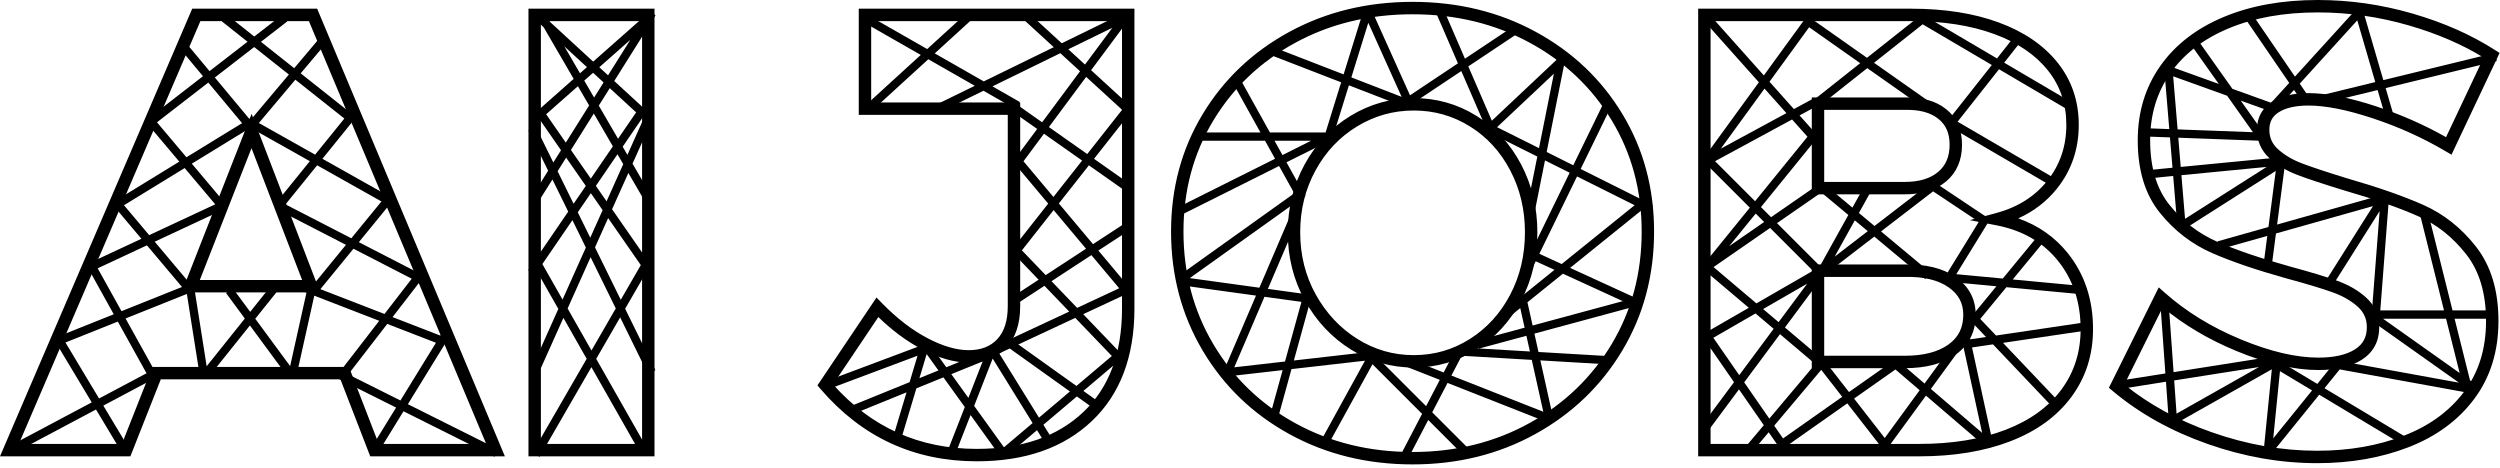 <?xml version="1.0" encoding="UTF-8"?>
<svg width="604px" height="113px" viewBox="0 0 604 113" version="1.1" xmlns="http://www.w3.org/2000/svg" xmlns:xlink="http://www.w3.org/1999/xlink">
    <!-- Generator: Sketch 50.2 (55047) - http://www.bohemiancoding.com/sketch -->
    <title>Group 10 Copy 4</title>
    <desc>Created with Sketch.</desc>
    <defs></defs>
    <g id="Page-1" stroke="none" stroke-width="1" fill="none" fill-rule="evenodd">
        <g id="Group-10-Copy-4" fill="#000000" fill-rule="nonzero">
            <path d="M117.471,107.25 L74.629,5.1 L48.415,5.1 L4.553,107.25 L29.456,107.25 L36.806,88.65 L84.304,88.65 L91.504,107.25 L117.471,107.25 Z M31.497,110.25 L0,110.25 L46.438,2.1 L76.624,2.1 L121.982,110.25 L89.449,110.25 L82.249,91.65 L38.847,91.65 L31.497,110.25 Z M43.877,70.65 L60.791,27.503 L77.359,70.65 L43.877,70.65 Z M72.994,67.65 L60.762,35.797 L48.276,67.65 L72.994,67.65 Z M130.677,107.25 L155.127,107.25 L155.127,5.1 L130.677,5.1 L130.677,107.25 Z M158.127,2.1 L158.127,110.25 L127.677,110.25 L127.677,2.1 L158.127,2.1 Z M235.977,108.45 C246.914,108.45 255.468,105.479 261.72,99.561 C267.951,93.663 271.077,85.36 271.077,74.55 L271.077,5.1 L210.477,5.1 L210.477,24.75 L246.477,24.75 L246.477,73.95 C246.477,78.202 245.383,81.567 243.151,83.971 C240.902,86.392 237.825,87.6 234.027,87.6 C230.56,87.6 226.779,86.508 222.679,84.353 C219.093,82.468 215.603,79.881 212.207,76.597 L201.265,92.879 C210.554,103.276 222.092,108.45 235.977,108.45 Z M207.477,27.75 L207.477,2.1 L274.077,2.1 L274.077,74.55 C274.077,86.14 270.652,95.237 263.783,101.739 C256.935,108.221 247.639,111.45 235.977,111.45 C220.837,111.45 208.222,105.608 198.238,93.977 L197.495,93.111 L211.762,71.88 L213.051,73.204 C216.646,76.895 220.321,79.724 224.074,81.697 C227.774,83.642 231.093,84.6 234.027,84.6 C237.028,84.6 239.301,83.708 240.952,81.929 C242.62,80.133 243.477,77.498 243.477,73.95 L243.477,27.75 L207.477,27.75 Z M341.277,3.45 C330.821,3.45 321.393,5.74 312.968,10.318 C304.55,14.892 297.947,21.155 293.136,29.125 C288.329,37.087 285.927,46.019 285.927,55.95 C285.927,65.985 288.331,75.045 293.142,83.16 C297.954,91.278 304.558,97.639 312.974,102.26 C321.397,106.886 330.824,109.2 341.277,109.2 C351.727,109.2 361.151,106.862 369.574,102.188 C377.994,97.516 384.6,91.153 389.413,83.082 C394.222,75.018 396.627,65.984 396.627,55.95 C396.627,46.019 394.224,37.087 389.417,29.125 C384.606,21.155 378.003,14.892 369.585,10.318 C361.16,5.74 351.732,3.45 341.277,3.45 Z M391.986,27.575 C397.079,36.013 399.627,45.481 399.627,55.95 C399.627,66.516 397.081,76.082 391.99,84.618 C386.903,93.147 379.909,99.884 371.029,104.812 C362.152,109.738 352.226,112.2 341.277,112.2 C330.329,112.2 320.406,109.764 311.53,104.89 C302.645,100.011 295.649,93.272 290.561,84.69 C285.472,76.105 282.927,66.515 282.927,55.95 C282.927,45.481 285.474,36.013 290.567,27.575 C295.656,19.145 302.653,12.508 311.535,7.682 C320.41,2.86 330.332,0.45 341.277,0.45 C352.222,0.45 362.143,2.86 371.018,7.682 C379.9,12.508 386.897,19.145 391.986,27.575 Z M341.577,23.7 C347.055,23.7 352.104,25.127 356.693,27.976 C361.272,30.818 364.881,34.743 367.504,39.726 C370.119,44.695 371.427,50.16 371.427,56.1 C371.427,62.139 370.12,67.654 367.504,72.624 C364.883,77.604 361.278,81.551 356.703,84.443 C352.113,87.345 347.06,88.8 341.577,88.8 C336.096,88.8 331.02,87.346 326.382,84.447 C321.764,81.561 318.063,77.624 315.292,72.656 C312.515,67.678 311.127,62.152 311.127,56.1 C311.127,50.152 312.488,44.679 315.211,39.705 C317.936,34.726 321.645,30.806 326.323,27.968 C331.008,25.125 336.102,23.7 341.577,23.7 Z M317.842,41.145 C315.365,45.671 314.127,50.648 314.127,56.1 C314.127,61.648 315.388,66.671 317.911,71.194 C320.44,75.726 323.789,79.289 327.972,81.903 C332.133,84.504 336.657,85.8 341.577,85.8 C346.494,85.8 350.99,84.505 355.1,81.907 C359.225,79.299 362.47,75.746 364.849,71.226 C367.233,66.696 368.427,61.661 368.427,56.1 C368.427,50.64 367.234,45.655 364.849,41.124 C362.472,36.607 359.231,33.082 355.11,30.524 C350.999,27.972 346.498,26.7 341.577,26.7 C336.651,26.7 332.095,27.975 327.88,30.532 C323.658,33.094 320.317,36.624 317.842,41.145 Z M463.677,107.25 C471.701,107.25 478.67,106.105 484.587,103.825 C490.433,101.573 494.899,98.342 498.022,94.132 C501.127,89.944 502.677,85.084 502.677,79.5 C502.677,73.032 500.862,67.565 497.231,63.039 C493.61,58.524 488.651,55.657 482.291,54.423 L475.906,53.184 L482.188,51.501 C487.485,50.082 491.632,47.458 494.676,43.618 C497.713,39.787 499.227,35.316 499.227,30.15 C499.227,25.086 497.739,20.717 494.755,16.987 C491.736,13.213 487.439,10.293 481.834,8.233 C476.161,6.148 469.459,5.1 461.727,5.1 L413.277,5.1 L413.277,107.25 L463.677,107.25 Z M499.572,61.161 C503.641,66.235 505.677,72.368 505.677,79.5 C505.677,85.717 503.926,91.205 500.431,95.918 C496.954,100.608 492.021,104.177 485.666,106.625 C479.383,109.045 472.052,110.25 463.677,110.25 L410.277,110.25 L410.277,2.1 L461.727,2.1 C469.794,2.1 476.842,3.202 482.869,5.417 C488.964,7.657 493.717,10.887 497.098,15.113 C500.514,19.383 502.227,24.414 502.227,30.15 C502.227,35.984 500.49,41.113 497.027,45.482 C494.532,48.63 491.386,51.057 487.607,52.758 C492.459,54.474 496.456,57.277 499.572,61.161 Z M460.227,46.95 L437.727,46.95 L437.727,23.55 L439.227,23.55 L460.187,23.551 C464.316,23.442 467.659,24.361 470.16,26.351 C472.732,28.397 474.027,31.309 474.027,34.95 C474.027,38.677 472.745,41.676 470.192,43.823 C467.699,45.92 464.357,46.95 460.227,46.95 Z M460.227,43.95 C463.696,43.95 466.354,43.13 468.261,41.527 C470.108,39.974 471.027,37.823 471.027,34.95 C471.027,32.191 470.121,30.153 468.293,28.699 C466.394,27.189 463.737,26.458 460.227,26.55 L440.727,26.55 L440.727,43.95 L460.227,43.95 Z M472.498,85.671 C469.418,87.871 465.317,88.95 460.227,88.95 L437.727,88.95 L437.727,63.9 L439.227,63.9 L460.195,63.9 C465.289,63.794 469.396,64.794 472.484,66.944 C475.683,69.172 477.327,72.254 477.327,76.05 C477.327,80.128 475.698,83.385 472.498,85.671 Z M460.227,85.95 C464.736,85.95 468.235,85.029 470.755,83.229 C473.155,81.515 474.327,79.172 474.327,76.05 C474.327,73.246 473.171,71.078 470.769,69.406 C468.257,67.656 464.764,66.806 460.227,66.9 L440.727,66.9 L440.727,85.95 L460.227,85.95 Z M534.3,104.41 C542.792,107.405 551.299,108.9 559.827,108.9 C567.547,108.9 574.539,107.682 580.809,105.251 C587.004,102.85 591.849,99.294 595.375,94.577 C598.874,89.895 600.627,84.236 600.627,77.55 C600.627,70.866 599.024,65.516 595.845,61.449 C592.594,57.29 588.716,54.22 584.195,52.222 C579.514,50.152 573.551,48.074 566.287,45.984 C561.359,44.475 557.631,43.241 555.094,42.277 C552.424,41.263 550.161,39.916 548.316,38.233 C546.304,36.399 545.277,34.072 545.277,31.35 C545.277,28.444 546.507,26.141 548.892,24.612 C551.112,23.189 554.062,22.5 557.727,22.5 C562.207,22.5 567.683,23.58 574.172,25.726 C580.089,27.682 585.687,30.153 590.966,33.137 L600.051,13.913 C594.833,10.718 588.836,8.135 582.058,6.165 C574.793,4.055 567.434,3 559.977,3 C551.766,3 544.586,4.29 538.429,6.859 C532.331,9.404 527.659,13.004 524.378,17.664 C521.11,22.305 519.477,27.703 519.477,33.9 C519.477,40.478 521.051,45.67 524.169,49.533 C527.369,53.497 531.2,56.448 535.676,58.4 C540.305,60.419 546.191,62.422 553.319,64.402 C558.154,65.712 561.914,66.847 564.608,67.813 C567.437,68.827 569.81,70.202 571.714,71.943 C573.776,73.828 574.827,76.23 574.827,79.05 C574.827,82.456 573.396,85.135 570.609,86.914 C567.989,88.586 564.49,89.4 560.127,89.4 C554.31,89.4 547.697,87.856 540.278,84.786 C533.54,81.998 527.616,78.484 522.513,74.244 L513.249,92.901 C519.215,97.728 526.229,101.564 534.3,104.41 Z M573.231,28.574 C567.02,26.52 561.846,25.5 557.727,25.5 C554.591,25.5 552.191,26.061 550.511,27.138 C548.996,28.109 548.277,29.456 548.277,31.35 C548.277,33.228 548.949,34.751 550.337,36.017 C551.892,37.434 553.829,38.587 556.159,39.473 C558.622,40.409 562.294,41.625 567.141,43.108 C574.502,45.226 580.589,47.348 585.408,49.478 C590.387,51.68 594.659,55.06 598.208,59.601 C601.829,64.234 603.627,70.234 603.627,77.55 C603.627,84.864 601.679,91.155 597.778,96.373 C593.904,101.556 588.599,105.45 581.894,108.049 C575.264,110.618 567.906,111.9 559.827,111.9 C550.954,111.9 542.111,110.345 533.303,107.24 C524.487,104.131 516.853,99.868 510.411,94.448 L509.509,93.689 L521.555,69.427 L523.022,70.728 C528.193,75.314 534.325,79.076 541.425,82.014 C548.506,84.944 554.743,86.4 560.127,86.4 C563.963,86.4 566.914,85.714 568.994,84.386 C570.908,83.164 571.827,81.444 571.827,79.05 C571.827,77.07 571.127,75.472 569.689,74.157 C568.093,72.698 566.066,71.523 563.595,70.637 C560.989,69.703 557.299,68.588 552.525,67.295 C545.262,65.278 539.248,63.231 534.477,61.15 C529.553,59.002 525.334,55.753 521.834,51.417 C518.252,46.98 516.477,41.122 516.477,33.9 C516.477,27.097 518.293,21.095 521.925,15.936 C525.544,10.796 530.672,6.846 537.274,4.091 C543.817,1.36 551.387,0 559.977,0 C567.719,0 575.359,1.095 582.895,3.285 C590.429,5.474 597.061,8.407 602.788,12.088 L603.895,12.8 L592.281,37.377 L590.865,36.542 C585.358,33.297 579.48,30.641 573.231,28.574 Z" id="AI-JOBS"></path>
            <path d="M30.335,76.943 L38.36,91.389 L36.611,92.36 L36.375,91.933 L24.963,97.996 L30.872,107.843 L29.157,108.872 L23.195,98.935 L3.586,109.352 L2.648,107.586 L22.164,97.218 L13.128,82.157 L13.82,81.742 L13.7,81.443 L27.484,75.93 L20.64,63.611 L22.389,62.64 L22.627,63.07 L34.165,57.686 L27.591,49.879 L28.102,49.449 L27.625,48.67 L43.316,39.053 L35.591,29.879 L36.09,29.459 L35.597,28.821 L49.042,18.412 L43.592,11.872 L45.128,10.592 L50.624,17.187 L59.8,10.083 L53.595,5.162 L54.838,3.595 L61.429,8.823 L68.179,3.597 L69.403,5.179 L63.043,10.102 L71.08,16.477 L76.879,9.591 L78.409,10.879 L72.648,17.72 L84.455,27.084 L84.852,26.594 L86.406,27.852 L77.901,38.359 L93.443,47.102 L93.859,46.593 L95.407,47.859 L86.696,58.506 L100.718,65.73 L100.82,65.597 L101.539,66.153 L102.347,66.569 L102.27,66.718 L102.403,66.82 L101.847,67.539 L101.431,68.347 L101.282,68.27 L94.84,76.608 L106.392,81.08 L106.672,80.624 L108.376,81.672 L98.542,97.653 L120.342,108.553 L119.447,110.342 L97.489,99.363 L91.328,109.376 L89.624,108.328 L95.694,98.465 L81.658,91.447 L82.553,89.658 L96.746,96.755 L105.326,82.812 L93.564,78.258 L84.18,90.403 L82.597,89.18 L91.619,77.505 L75.928,71.432 L71.759,90.193 L71.311,90.094 L71.398,90.212 L69.788,91.398 L60.378,78.628 L50.156,91.406 L48.594,90.156 L48.667,90.065 L48.168,90.144 L45.148,71.018 L30.335,76.943 Z M28.463,77.692 L15.816,82.75 L23.933,96.278 L35.403,90.185 L28.463,77.692 Z M29.355,75.181 L43.974,69.334 L35.499,59.27 L23.601,64.823 L29.355,75.181 Z M155.785,27.624 L150.436,35.441 L151.582,37.411 L155.497,28.678 L157.322,29.497 L152.819,39.54 L157.367,47.362 L155.638,48.367 L151.812,41.787 L147.881,50.556 L156.694,63.246 L157.366,63.634 L157.183,63.951 L157.392,64.251 L156.754,64.694 L151.036,74.591 L158.338,89.457 L156.543,90.338 L149.832,76.675 L144.044,86.693 L156.363,108.375 L154.625,109.363 L142.884,88.7 L130.366,110.366 L128.634,109.366 L141.739,86.684 L136.119,76.794 L130.503,89.322 L128.678,88.503 L134.894,74.638 L129.778,65.634 L129.261,66.39 L127.61,65.261 L128.679,63.699 L128.637,63.625 L128.789,63.538 L137.281,51.126 L133.466,43.36 L130.315,48.379 L128.621,47.315 L132.43,41.25 L127.662,31.543 L129.457,30.662 L133.68,39.259 L135.542,36.293 L130.44,28.946 L129.914,29.412 L128.588,27.914 L138.598,19.059 L131.362,6.611 L128.587,4.059 L129.941,2.587 L130.522,3.121 L131.362,2.633 L132.938,5.345 L143.312,14.889 L156.067,3.606 L156.685,2.621 L158.379,3.685 L148.403,19.572 L155.624,26.215 L156.39,26.739 L156.314,26.85 L156.413,26.941 L155.785,27.624 Z M153.686,27.15 L147.321,21.295 L144.668,25.52 L149.323,33.526 L153.686,27.15 Z M141.806,16.221 L136.335,11.187 L140.126,17.707 L141.806,16.221 Z M143.286,17.582 L141.151,19.471 L143.533,23.567 L145.825,19.917 L143.286,17.582 Z M144.792,16.25 L146.906,18.195 L152.295,9.613 L144.792,16.25 Z M221.674,85.94 L199.415,94.287 L198.713,92.415 L223.524,83.111 L224.227,82.604 L224.365,82.795 L224.585,82.713 L224.889,83.524 L228.634,88.725 L238.414,84.752 L238.433,84.704 L238.484,84.724 L238.55,84.697 L238.576,84.76 L238.707,84.812 L238.623,84.676 L240.324,83.623 L251.021,100.903 L258.493,94.581 L243.95,84.193 L241.517,85.329 L240.671,83.517 L243.268,82.305 L243.768,81.605 L244.163,81.887 L258.322,75.279 L252.341,69.049 L245.71,73.384 L244.616,71.71 L250.931,67.581 L244.586,60.971 L245.051,60.525 L244.596,60.167 L253.243,49.192 L245.309,39.733 L244.601,39.206 L244.726,39.038 L244.591,38.876 L245.267,38.309 L250.584,31.152 L243.607,26.242 L244.052,25.61 L237.607,21.927 L226.541,27.338 L225.662,25.541 L235.508,20.728 L224.283,14.313 L209.936,27.413 L208.587,25.936 L222.458,13.271 L208.636,5.372 L209.628,3.636 L224.01,11.854 L233.064,3.587 L234.413,5.064 L225.835,12.897 L237.68,19.665 L254.591,11.398 L246.587,4.061 L247.939,2.587 L256.521,10.454 L271.342,3.208 L271.794,2.601 L272.108,2.834 L272.459,2.662 L272.792,3.342 L273.399,3.794 L273.166,4.108 L273.338,4.459 L272.658,4.792 L263.618,16.96 L273.413,25.939 L272.933,26.462 L273.404,26.833 L264.315,38.369 L273.393,44.758 L272.242,46.393 L263.076,39.943 L255.82,49.152 L264.071,58.99 L272.29,53.616 L273.384,55.29 L265.365,60.533 L272.273,68.769 L272.483,68.671 L272.851,69.458 L273.409,70.124 L273.231,70.273 L273.329,70.483 L272.542,70.851 L271.876,71.409 L271.727,71.231 L261.7,75.91 L271.414,86.029 L270.351,87.049 L270.409,87.117 L261.747,94.447 L266.395,97.768 L265.232,99.395 L260.172,95.78 L252.085,102.622 L254.377,106.324 L252.676,107.377 L250.542,103.929 L242.883,110.409 L242.455,109.904 L241.773,110.396 L234.487,100.277 L230.567,110.296 L228.704,109.567 L233.096,98.344 L227.93,91.17 L221.397,93.824 L217.67,106.245 L215.755,105.67 L219.019,94.79 L205.45,100.303 L204.697,98.45 L219.756,92.332 L221.674,85.94 Z M223.88,85.545 L222.134,91.366 L226.728,89.5 L223.88,85.545 Z M229.837,90.396 L233.964,96.127 L237.41,87.319 L229.837,90.396 Z M242.558,108.064 L249.477,102.209 L239.829,86.624 L235.355,98.059 L242.558,108.064 Z M268.623,86.009 L259.785,76.804 L246.031,83.222 L260.068,93.248 L268.623,86.009 Z M270.397,69.645 L263.679,61.635 L254.044,67.935 L260.237,74.386 L270.397,69.645 Z M246.891,60.485 L252.635,66.467 L262.385,60.092 L254.556,50.757 L246.891,60.485 Z M247.274,38.962 L254.507,47.587 L261.438,38.79 L252.22,32.304 L247.274,38.962 Z M271.098,26.529 L262.419,18.574 L253.413,30.698 L262.677,37.217 L271.098,26.529 Z M321.088,34.074 L310.816,39.21 L314.847,46.465 L315.395,47.232 L315.308,47.295 L315.36,47.389 L314.535,47.847 L287.453,67.191 L304.265,69.51 L311.475,52.687 L313.313,53.475 L306.319,69.793 L314.967,70.986 L315.302,69.77 L317.23,70.302 L312.597,87.097 L328.828,85.242 L328.586,85 L330,83.586 L331.366,84.952 L331.88,84.893 L331.954,85.54 L344.544,98.129 L347.858,91.777 L339.703,88.564 L340.436,86.703 L348.789,89.993 L351.576,84.651 L352.976,85.381 L353.06,83.943 L357.286,84.192 L356.774,82.296 L368.346,79.168 L367.294,74.434 L364.849,76.406 L363.594,74.849 L366.81,72.256 L366.807,72.241 L366.837,72.234 L375.567,65.193 L371.031,63.114 L369.461,66.337 L367.663,65.461 L379.224,41.73 L373.269,38.753 L370.784,51.177 L368.823,50.784 L371.415,37.826 L362.18,33.208 L362.315,33.52 L360.48,34.315 L353.05,17.169 L340.992,25.207 L340.572,26.294 L325.892,20.611 L322.357,32 L323,32 L323,34 L321.737,34 L321.659,34.251 L321.088,34.074 Z M324.022,19.887 L307.706,13.572 L308.428,11.706 L324.617,17.973 L329.341,2.749 L330.527,3.116 L331.502,2.678 L340.658,23.026 L352.242,15.304 L346.685,2.48 L348.52,1.685 L353.933,14.176 L365.277,6.613 L366.387,8.277 L354.741,16.041 L360.428,29.165 L376.097,14.418 L376.216,13.823 L376.639,13.908 L378.043,12.586 L379.414,14.043 L377.932,15.437 L373.676,36.72 L380.1,39.932 L387.539,24.663 L389.337,25.539 L381.889,40.827 L399.342,49.553 L398.447,51.342 L396.893,50.565 L379.338,64.722 L395.088,71.94 L395.704,71.774 L395.843,72.286 L396.326,72.508 L396.06,73.088 L396.226,73.704 L395.714,73.843 L395.492,74.326 L394.912,74.06 L370.713,80.6 L371.7,85.039 L389.057,86.06 L388.94,88.057 L372.151,87.069 L375.104,100.36 L375.297,100.436 L375.185,100.721 L375.193,100.759 L375.167,100.765 L374.564,102.297 L349.729,92.514 L346.026,99.612 L355.414,109 L354,110.414 L345.056,101.471 L340.424,110.349 L338.651,109.424 L343.574,99.988 L331.589,88.004 L320.394,108.358 L318.642,107.394 L329.778,87.146 L312.023,89.175 L308.698,101.23 L306.77,100.698 L309.881,89.42 L295.12,91.107 L294.893,89.12 L295.91,89.004 L303.448,71.416 L284.873,68.854 L285.071,67.419 L284.605,66.768 L312.692,46.705 L309.026,40.105 L284.553,52.342 L283.658,50.553 L308.053,38.355 L305.634,34 L290,34 L290,32 L304.523,32 L297.64,19.611 L299.389,18.64 L306.811,32 L320.263,32 L324.022,19.887 Z M326.486,18.696 L338.633,23.398 L330.58,5.504 L326.486,18.696 Z M316.764,34 L307.922,34 L309.844,37.46 L316.764,34 Z M314.43,72.931 L305.502,71.699 L298.198,88.742 L310.455,87.342 L314.43,72.931 Z M372.859,99.476 L370.075,86.947 L353.153,85.952 L350.66,90.731 L372.859,99.476 Z M357.399,84.198 L369.624,84.917 L368.781,81.122 L357.399,84.198 Z M392.068,72.756 L377.599,66.124 L369.032,73.033 L370.279,78.645 L392.068,72.756 Z M371.907,61.316 L377.307,63.791 L394.926,49.581 L381.013,42.625 L371.907,61.316 Z M422.511,74.358 L412.54,65.921 L412.146,66.407 L410.593,65.146 L411.664,63.827 L411.609,63.747 L411.885,63.556 L422.759,50.173 L411.586,39 L412.044,38.541 L411.603,38.221 L424.943,19.878 L411.588,4.92 L413.08,3.588 L426.147,18.223 L436.779,3.603 L438.397,4.779 L438.264,4.963 L451.061,13.968 L464.163,3.595 L464.452,3.96 L464.645,3.631 L482.474,14.119 L486.835,8.595 L488.405,9.835 L484.214,15.142 L500.369,24.645 L499.355,26.369 L482.963,16.727 L472.958,29.401 L497.368,43.64 L496.36,45.368 L470.632,30.36 L471.098,29.562 L470.595,29.165 L481.223,15.703 L464.51,5.872 L452.767,15.169 L466.393,24.758 L465.242,26.393 L451.131,16.463 L439.837,25.405 L438.595,23.837 L449.425,15.263 L437.087,6.58 L427.51,19.749 L433.405,26.352 L438.403,23.644 L439.356,25.403 L434.774,27.885 L438.693,32.274 L439.407,32.854 L439.313,32.969 L439.412,33.08 L438.726,33.693 L425.448,50.034 L427.89,52.475 L439.253,44.609 L439.981,45.66 L440.872,44.592 L447.548,50.155 L450.611,44.64 L452.36,45.611 L449.112,51.458 L452.881,54.599 L466.259,44.308 L466.723,43.613 L466.958,43.77 L467.183,43.598 L467.692,44.259 L480.387,52.723 L479.935,53.401 L480.376,53.672 L472.64,66.243 L483.872,67.296 L491.864,57.592 L493.408,58.864 L486.278,67.522 L503.089,69.098 L502.902,71.089 L484.742,69.386 L478.429,77.052 L482.241,81.065 L503.843,77.864 L504.136,79.843 L483.924,82.837 L497.414,97.036 L495.964,98.414 L481.506,83.195 L476.446,83.945 L481.19,105.765 L480.365,105.944 L479.108,107.41 L465.312,95.584 L455.217,109.397 L453.603,108.217 L454.125,107.503 L446.307,97.452 L431.922,107.574 L432.391,108.253 L430.747,109.391 L427.313,104.431 L423.121,109.409 L421.591,108.121 L426.133,102.727 L420.138,94.068 L413.206,103.399 L411.601,102.206 L418.936,92.332 L411.609,81.747 L412.086,81.417 L411.634,80.634 L422.511,74.358 Z M424.352,73.296 L438.005,65.419 L427.656,55.07 L413.992,64.529 L424.352,73.296 Z M439.423,88.049 L439.985,88.522 L441.175,87.597 L446.715,94.719 L457.322,87.254 L457.892,86.59 L458.06,86.735 L458.242,86.607 L458.746,87.322 L464.972,92.659 L473.783,80.603 L474.456,81.095 L475.765,80.81 L476.02,81.986 L479.822,81.423 L475.586,76.964 L477.036,75.586 L477.041,75.591 L482.337,69.161 L471.471,68.142 L471.328,68.376 L470.854,68.084 L468.911,67.902 L469.098,65.911 L470.42,66.035 L478.079,53.588 L467.042,46.23 L454.456,55.911 L466.408,65.872 L465.128,67.408 L452.831,57.161 L441.382,65.968 L441.414,66 L440,67.414 L439.964,67.379 L431.24,79.124 L440.409,86.883 L439.423,88.049 Z M438.576,87.951 L430.045,80.732 L421.397,92.373 L427.468,101.142 L438.576,87.951 Z M424.134,75.731 L413.946,81.609 L420.196,90.637 L428.515,79.438 L424.134,75.731 Z M425.975,74.669 L429.71,77.829 L436.619,68.528 L425.975,74.669 Z M594.249,90.117 L590.969,77 L575.73,77 L594.249,90.117 Z M596.754,91.892 L599.394,93.762 L598.238,95.394 L597.817,95.096 L597.805,95.163 L565.276,89.248 L561.598,93.792 L581.372,105.657 L580.343,107.372 L560.327,95.362 L548.148,110.406 L546.594,109.148 L546.921,108.744 L548.873,89.22 L526.013,102.142 L526.069,102.926 L524.074,103.069 L523.299,92.228 L511.168,94.144 L510.856,92.168 L523.156,90.226 L521.931,73.074 L523.926,72.931 L525.139,89.913 L550.832,85.856 L551.028,87.098 L551.095,87.104 L551.069,87.359 L551.089,87.487 L559.866,92.753 L563.033,88.841 L562.837,88.805 L563.195,86.837 L564.467,87.069 L564.852,86.594 L565.72,87.296 L594.087,92.454 L572.606,77.238 L572.938,76.769 L573,75.962 L573,75 L573.074,75 L574.92,50.999 L563.311,69.379 L561.621,68.311 L573.314,49.797 L549.868,56.41 L548.862,64.121 L546.879,63.862 L547.774,57 L536.309,60.234 L535.766,58.309 L548.056,54.843 L549.822,41.298 L527.693,55.381 L527.43,54.968 L526.087,55.08 L525.04,42.517 L519.101,43.092 L518.908,41.101 L524.874,40.524 L524.263,33.196 L517.964,32.962 L518.038,30.964 L524.096,31.188 L522.971,17.692 L522.72,17.602 L523.398,15.72 L536.054,20.277 L528.606,9.762 L530.238,8.606 L539.344,21.461 L548.71,24.833 L553.074,20.032 L542.61,4.739 L544.261,3.61 L554.456,18.511 L568.861,2.666 L568.76,2.32 L570.68,1.76 L575.813,19.358 L602.735,12.792 L603.208,14.735 L576.373,21.28 L578.24,27.68 L576.32,28.24 L574.428,21.754 L560.265,25.208 L559.792,23.265 L573.868,19.832 L569.518,4.917 L555.617,20.208 L558.39,24.261 L556.739,25.39 L554.234,21.729 L549.874,26.526 L549.602,27.28 L549.29,27.167 L549.067,27.413 L548.474,26.874 L541.365,24.314 L546.83,32.03 L547.036,32.038 L547.026,32.307 L548.394,34.238 L546.762,35.394 L545.769,33.992 L526.276,33.27 L526.864,40.331 L551.899,37.908 L552.017,39.124 L552.121,39.138 L552.062,39.591 L552.092,39.899 L552.021,39.906 L550.149,54.252 L576.691,46.766 L577.234,48.691 L576.192,48.985 L576.176,49.011 L577.074,49.08 L575.08,75 L590.469,75 L584.787,52.272 L586.728,51.787 L592.531,75 L602,75 L602,77 L593.031,77 L596.754,91.892 Z M549.214,105.911 L558.595,94.323 L550.838,89.669 L549.214,105.911 Z M525.855,99.933 L545.762,88.682 L525.282,91.915 L525.855,99.933 Z M527.909,52.872 L547.615,40.332 L527.03,42.324 L527.909,52.872 Z M525.04,18.437 L526.109,31.263 L544.313,31.937 L538.075,23.13 L525.04,18.437 Z M443.251,62.006 L451.256,55.849 L448.123,53.238 L443.251,62.006 Z M440.036,46.499 L429.327,53.913 L439.698,64.284 L446.559,51.934 L440.036,46.499 Z M474.266,83.331 L466.495,93.965 L478.887,104.586 L474.266,83.331 Z M455.352,105.824 L463.789,94.279 L457.94,89.265 L447.944,96.299 L455.352,105.824 Z M430.783,105.93 L445.077,95.871 L440.009,89.354 L428.648,102.846 L430.783,105.93 Z M424.18,51.595 L417.775,59.478 L426.218,53.633 L424.18,51.595 Z M414.358,38.944 L424.027,48.612 L436.687,33.031 L432.966,28.864 L414.358,38.944 Z M431.598,27.331 L426.306,21.404 L415.755,35.912 L431.598,27.331 Z M361.688,30.726 L371.822,35.793 L375.42,17.802 L361.688,30.726 Z M361.369,31.026 L361.273,31.116 L361.297,31.17 L361.369,31.026 Z M245.912,25.419 L251.777,29.546 L260.937,17.216 L256.175,12.85 L239.78,20.865 L246.364,24.628 L245.912,25.419 Z M262.136,15.601 L268.745,6.704 L258.105,11.906 L262.136,15.601 Z M146.926,52.687 L143.753,59.765 L149.974,72.43 L154.817,64.049 L146.926,52.687 Z M131.948,27.612 L136.698,34.452 L142.332,25.48 L139.624,20.822 L131.948,27.612 Z M142.751,46.674 L139.591,51.292 L142.607,57.432 L145.594,50.769 L142.751,46.674 Z M143.959,44.908 L146.549,48.638 L150.575,39.658 L149.186,37.269 L143.959,44.908 Z M141.53,44.916 L136.782,38.079 L134.716,41.369 L138.578,49.23 L141.53,44.916 Z M142.738,43.15 L148.072,35.354 L143.467,27.433 L137.938,36.238 L142.738,43.15 Z M148.77,74.514 L142.69,62.137 L137.134,74.531 L142.898,84.677 L148.77,74.514 Z M131.035,63.797 L135.909,72.375 L141.544,59.804 L138.294,53.188 L131.035,63.797 Z M99.474,67.339 L85.401,60.089 L77.407,69.859 L92.894,75.854 L99.474,67.339 Z M75.445,69.1 L83.583,59.153 L66.653,50.431 L67.102,49.56 L66.594,49.148 L74.856,38.941 L61.231,31.278 L61.121,31.409 L60.499,30.886 L59.872,31.408 L59.785,31.304 L46.344,39.543 L54.409,49.121 L53.895,49.554 L54.329,50.483 L37.376,58.395 L46.262,68.946 L46.832,68.856 L49.931,88.485 L59.15,76.961 L54.602,70.788 L56.212,69.602 L60.444,75.345 L65.844,68.594 L67.406,69.844 L61.672,77.011 L70.098,88.448 L74.042,70.701 L73.706,70.572 L74.428,68.706 L75.445,69.1 Z M76.624,39.936 L68.979,49.38 L84.878,57.57 L92.157,48.673 L76.624,39.936 Z M83.196,28.639 L71.359,19.251 L62.543,29.72 L76.132,37.365 L83.196,28.639 Z M60.769,28.722 L69.792,18.008 L61.414,11.363 L51.906,18.725 L60.215,28.696 L60.33,28.625 L60.484,28.877 L60.619,28.638 L60.769,28.722 Z M50.323,19.95 L37.926,29.548 L45.041,37.996 L58.491,29.752 L50.323,19.95 Z M29.958,49.586 L36.042,56.81 L51.999,49.364 L44.619,40.6 L29.958,49.586 Z" id="Combined-Shape"></path>
        </g>
    </g>
</svg>